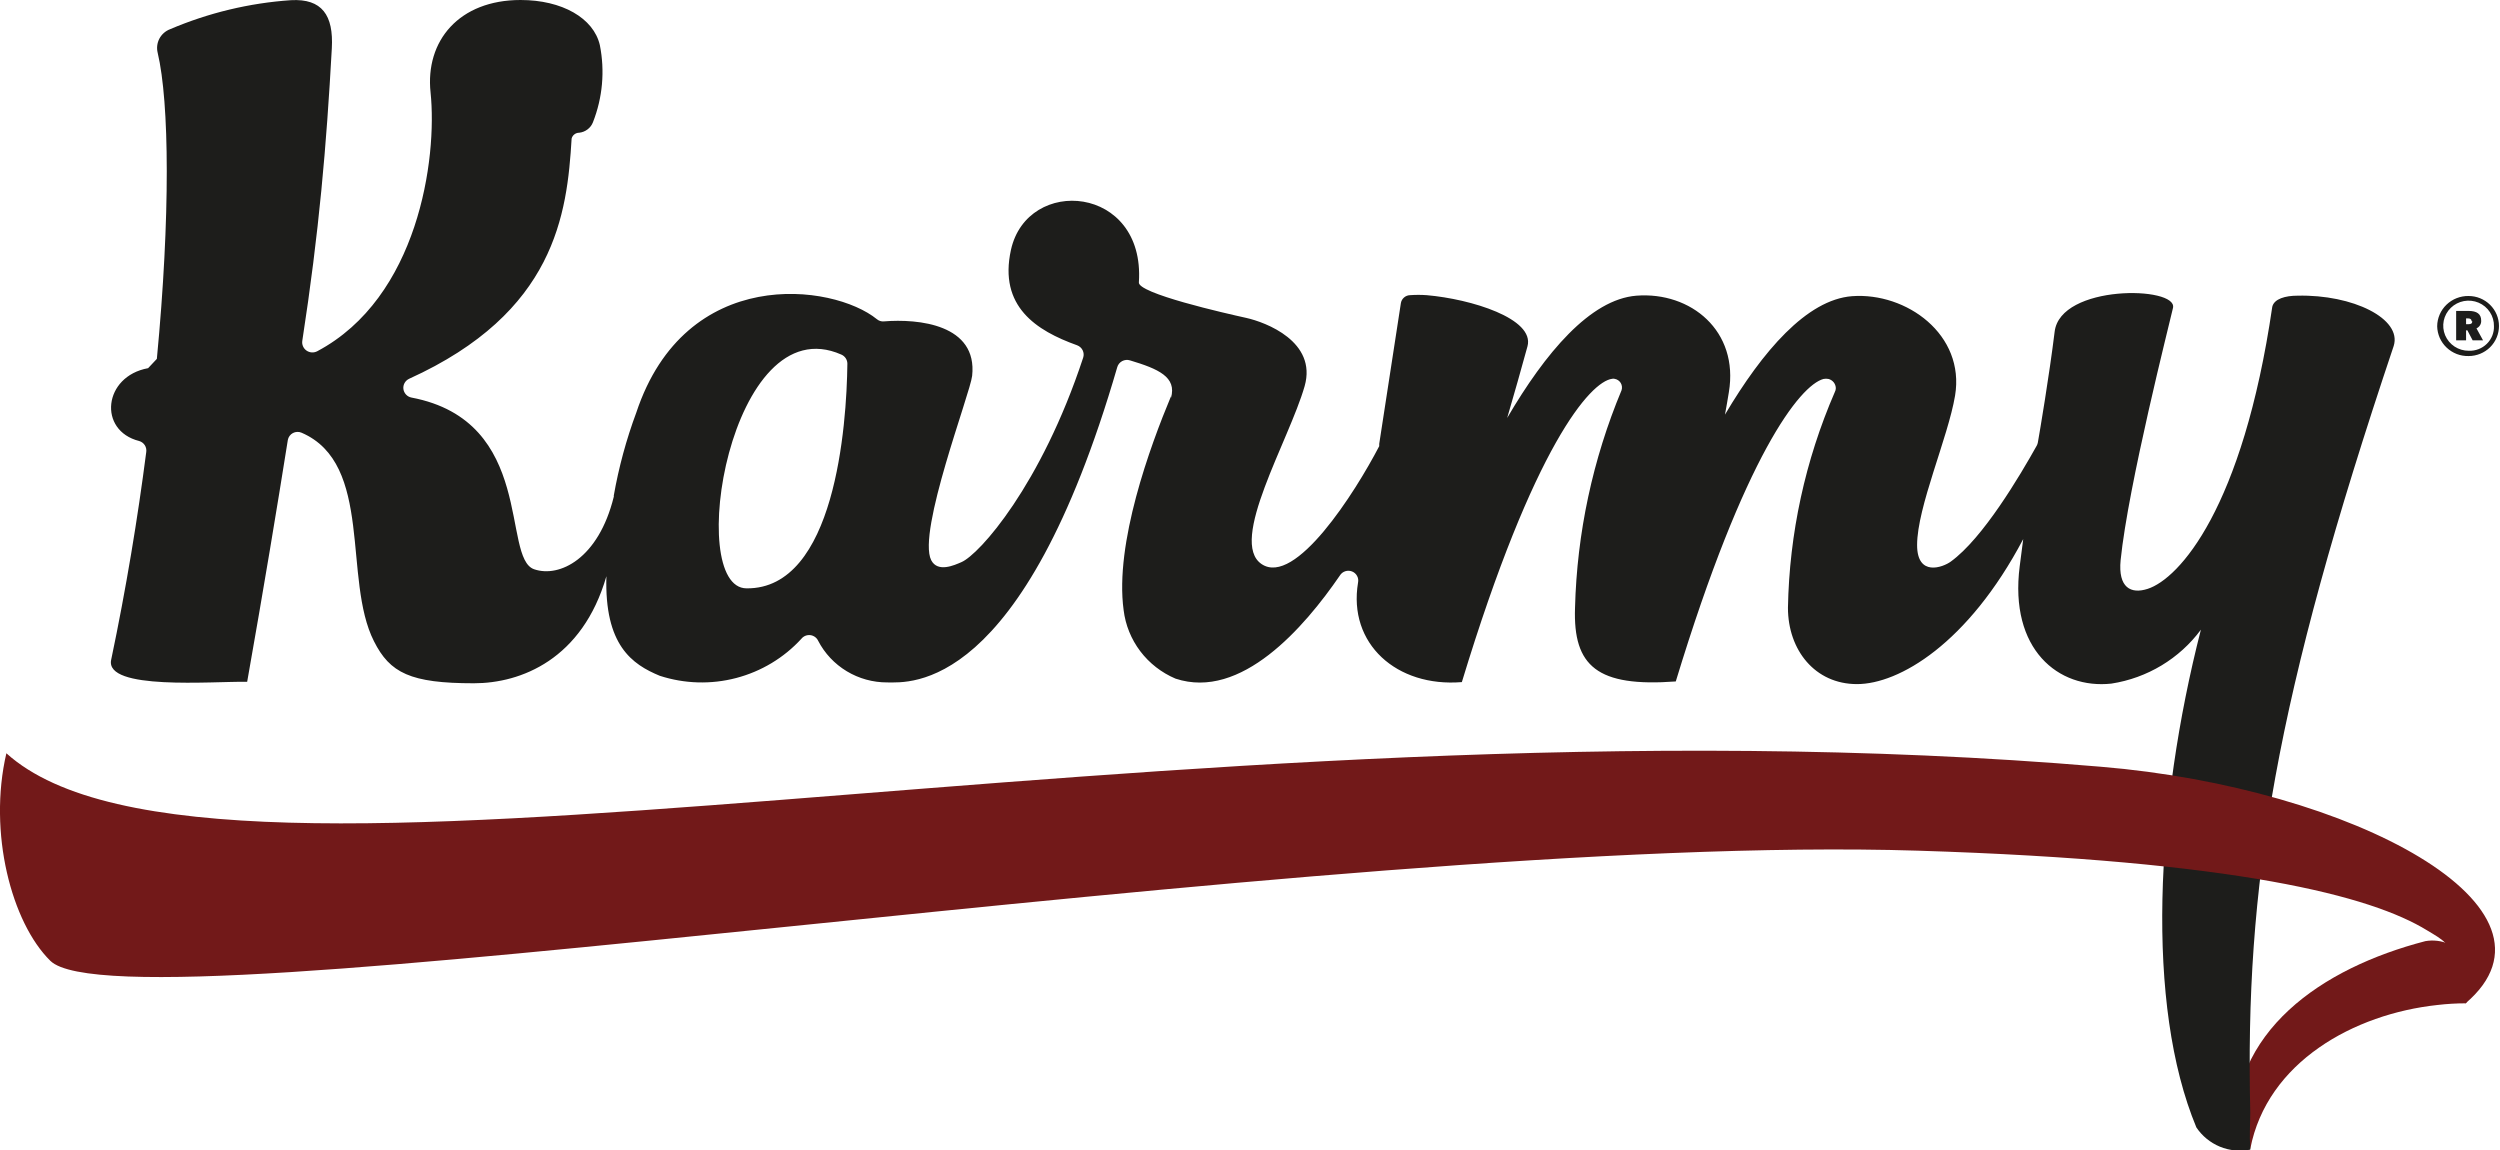 <svg width="100" height="46" viewBox="0 0 100 46" fill="none" xmlns="http://www.w3.org/2000/svg">
<g clip-path="url(#clip0)">
<path d="M97.494 40.2C97.873 40.155 98.254 40.133 98.636 40.133C98.816 39.873 98.915 39.566 98.919 39.25C98.924 38.934 98.834 38.624 98.661 38.359C98.489 38.093 98.241 37.884 97.948 37.757C97.656 37.63 97.332 37.591 97.017 37.645C92.859 38.726 89.158 41.262 89.38 45.609C89.38 45.907 90.011 45.954 90.011 45.954C90.683 42.476 94.169 40.558 97.494 40.2Z" fill="#721919"/>
<path fill-rule="evenodd" clip-rule="evenodd" d="M91.899 11.827C91.415 11.827 90.965 11.953 90.891 12.271C89.709 20.349 87.163 23.149 85.907 23.554C85.235 23.773 84.718 23.508 84.825 22.406C85.128 19.413 86.793 12.882 86.921 12.311C87.103 11.442 82.407 11.362 82.185 13.274C81.971 15.019 81.588 17.289 81.514 17.701C81.506 17.742 81.493 17.782 81.473 17.82C80.802 19.021 79.317 21.537 78.028 22.466C77.719 22.691 76.684 23.083 76.684 21.802C76.684 20.282 77.92 17.508 78.202 15.829C78.612 13.38 76.254 11.688 74.084 11.847C72.271 11.986 70.504 14.044 68.999 16.585C69.053 16.287 69.107 15.988 69.154 15.69C69.564 13.234 67.629 11.661 65.459 11.827C63.612 11.973 61.812 14.11 60.287 16.718C60.569 15.749 60.845 14.787 61.1 13.851C61.395 12.743 58.836 11.96 57.07 11.807C56.846 11.791 56.621 11.791 56.398 11.807C56.309 11.81 56.225 11.844 56.159 11.902C56.093 11.96 56.049 12.039 56.035 12.126C55.686 14.369 55.229 17.342 55.169 17.754C55.172 17.785 55.172 17.816 55.169 17.846C54.195 19.718 51.81 23.461 50.467 22.565C49.123 21.669 51.561 17.628 52.186 15.444C52.69 13.665 50.628 12.889 49.849 12.716C49.069 12.544 45.449 11.727 45.556 11.283C45.805 7.4 41.096 7.022 40.438 9.995C39.941 12.258 41.452 13.227 43.084 13.811C43.182 13.847 43.261 13.919 43.307 14.012C43.352 14.105 43.359 14.211 43.326 14.309C41.647 19.406 39.175 22.18 38.456 22.486C38.181 22.605 37.509 22.917 37.247 22.406C36.683 21.278 38.812 15.729 38.886 15.033C39.108 12.975 36.736 12.743 35.353 12.856C35.303 12.86 35.253 12.855 35.206 12.84C35.159 12.825 35.115 12.801 35.077 12.769C33.311 11.336 27.419 10.579 25.451 16.506C25.051 17.583 24.75 18.694 24.551 19.824C24.555 19.84 24.555 19.855 24.551 19.871C23.94 22.353 22.375 23.116 21.367 22.771C20.057 22.326 21.421 16.844 16.457 15.902C16.374 15.886 16.298 15.844 16.241 15.782C16.183 15.721 16.147 15.643 16.136 15.56C16.126 15.477 16.142 15.393 16.183 15.32C16.224 15.247 16.287 15.188 16.363 15.152C22.214 12.497 22.684 8.562 22.865 5.542C22.882 5.475 22.921 5.416 22.976 5.374C23.03 5.332 23.098 5.309 23.168 5.309C23.289 5.296 23.405 5.25 23.502 5.176C23.599 5.103 23.674 5.004 23.718 4.891C24.104 3.909 24.2 2.839 23.994 1.805C23.745 0.723 22.482 0 20.823 0C18.365 0 17.001 1.633 17.223 3.703C17.498 6.358 16.726 11.906 12.689 14.05C12.622 14.085 12.547 14.101 12.472 14.097C12.397 14.092 12.324 14.067 12.263 14.025C12.201 13.982 12.152 13.924 12.122 13.855C12.091 13.787 12.081 13.712 12.091 13.639C12.762 9.292 13.058 5.847 13.273 1.931C13.347 0.604 12.877 -0.06 11.641 0.007C9.974 0.121 8.338 0.514 6.804 1.168C6.619 1.238 6.467 1.373 6.375 1.546C6.284 1.72 6.26 1.921 6.307 2.111C6.777 4.102 6.818 8.654 6.274 14.355L5.924 14.727C4.131 15.052 3.909 17.223 5.568 17.641C5.661 17.668 5.74 17.728 5.792 17.808C5.843 17.889 5.864 17.985 5.85 18.079C5.508 20.733 5.044 23.547 4.446 26.395C4.191 27.623 8.477 27.251 9.887 27.271C10.559 23.468 11.076 20.349 11.513 17.601C11.523 17.542 11.547 17.487 11.582 17.438C11.617 17.39 11.663 17.35 11.716 17.322C11.769 17.294 11.828 17.278 11.889 17.276C11.949 17.273 12.009 17.285 12.064 17.309C14.952 18.557 13.703 23.176 14.959 25.651C15.597 26.919 16.417 27.331 18.956 27.331C20.837 27.331 23.295 26.375 24.256 23.05C24.175 25.811 25.283 26.574 26.392 27.032C27.379 27.353 28.44 27.384 29.445 27.121C30.45 26.858 31.357 26.313 32.054 25.552C32.096 25.499 32.152 25.458 32.214 25.432C32.277 25.407 32.346 25.398 32.413 25.405C32.48 25.413 32.545 25.439 32.599 25.478C32.654 25.518 32.698 25.57 32.726 25.631C32.986 26.134 33.382 26.555 33.869 26.849C34.356 27.143 34.916 27.298 35.487 27.297C36.38 27.297 40.894 27.749 44.69 14.687C44.704 14.636 44.729 14.588 44.763 14.546C44.797 14.504 44.839 14.47 44.886 14.444C44.934 14.419 44.986 14.403 45.04 14.398C45.094 14.393 45.149 14.399 45.2 14.415C46.329 14.754 47.081 15.079 46.839 15.915V15.855C46.006 17.846 44.582 21.736 44.945 24.404C45.017 25 45.247 25.568 45.611 26.049C45.975 26.53 46.462 26.908 47.02 27.145C49.64 28.014 52.166 25.107 53.597 23.017C53.646 22.938 53.721 22.879 53.81 22.85C53.898 22.821 53.994 22.824 54.081 22.858C54.168 22.892 54.239 22.955 54.283 23.037C54.328 23.118 54.341 23.212 54.322 23.302C53.913 25.751 55.867 27.497 58.474 27.284C61.355 17.8 63.619 15.265 64.485 15.152C64.516 15.144 64.549 15.144 64.579 15.152C64.63 15.16 64.679 15.179 64.722 15.207C64.765 15.236 64.801 15.273 64.828 15.316C64.855 15.36 64.871 15.409 64.877 15.46C64.883 15.51 64.878 15.562 64.862 15.61C63.709 18.374 63.078 21.323 63.001 24.311C62.92 26.654 63.894 27.49 67.031 27.258C69.792 18.178 72.002 15.417 72.936 15.159C73.004 15.144 73.075 15.144 73.144 15.159C73.225 15.181 73.297 15.229 73.349 15.294C73.401 15.36 73.43 15.44 73.433 15.524C73.433 15.579 73.419 15.634 73.392 15.683C72.209 18.412 71.572 21.342 71.518 24.311C71.518 26.003 72.6 27.364 74.279 27.364C75.959 27.364 78.719 25.751 80.929 21.563C80.882 21.902 80.835 22.267 80.788 22.652C80.365 25.97 82.333 27.576 84.456 27.344C85.891 27.122 87.179 26.346 88.036 25.187C86.216 32.288 85.813 40.186 87.855 45.097C88.084 45.44 88.412 45.708 88.796 45.867C89.18 46.025 89.603 46.067 90.011 45.987C89.971 45.323 90.011 45.005 90.011 44.487C89.796 35.428 90.992 28.001 95.748 13.838C96.09 12.749 94.115 11.774 91.899 11.827ZM29.865 23.534C27.393 23.534 29.193 12.212 33.653 14.183C33.725 14.214 33.786 14.265 33.829 14.33C33.872 14.395 33.895 14.47 33.895 14.548C33.868 17.03 33.398 23.567 29.865 23.534Z" fill="#1D1D1B"/>
<path fill-rule="evenodd" clip-rule="evenodd" d="M0.255 30.131C-0.484 33.303 0.463 36.907 2.015 38.434C5.037 41.381 52.972 33.284 76.717 34.027C89.48 34.425 94.854 35.839 97.091 37.219C97.709 37.591 98.058 37.764 97.991 38.354C97.959 39.006 98.186 39.644 98.622 40.133C103.096 36.323 94.102 31.505 84.026 30.669C46.611 27.49 8.51 37.571 0.255 30.131Z" fill="#721919"/>
<path d="M97.487 13.048C97.489 12.887 97.523 12.728 97.587 12.58C97.651 12.432 97.744 12.298 97.861 12.186C97.978 12.074 98.116 11.985 98.267 11.926C98.419 11.867 98.581 11.837 98.743 11.84C99.066 11.84 99.375 11.967 99.603 12.192C99.831 12.417 99.959 12.723 99.959 13.041C99.959 13.36 99.831 13.665 99.603 13.891C99.375 14.116 99.066 14.242 98.743 14.242C98.581 14.246 98.42 14.218 98.269 14.16C98.118 14.101 97.981 14.014 97.864 13.903C97.747 13.792 97.654 13.66 97.589 13.513C97.525 13.366 97.49 13.208 97.487 13.048ZM99.758 13.048C99.762 12.849 99.706 12.653 99.596 12.485C99.487 12.318 99.33 12.186 99.144 12.107C98.959 12.029 98.754 12.006 98.556 12.043C98.358 12.08 98.175 12.175 98.031 12.315C97.888 12.455 97.79 12.634 97.749 12.829C97.71 13.024 97.729 13.227 97.806 13.411C97.884 13.596 98.015 13.753 98.183 13.863C98.351 13.973 98.548 14.031 98.75 14.03C98.883 14.036 99.016 14.014 99.141 13.966C99.265 13.919 99.378 13.846 99.473 13.753C99.567 13.661 99.641 13.549 99.691 13.427C99.74 13.304 99.763 13.173 99.758 13.041V13.048ZM98.743 12.437C99.079 12.437 99.247 12.563 99.247 12.822C99.252 12.887 99.236 12.951 99.203 13.007C99.169 13.063 99.119 13.107 99.059 13.134L99.321 13.612H98.905L98.696 13.214H98.643V13.612H98.246V12.437H98.743ZM98.864 12.849C98.864 12.776 98.817 12.736 98.723 12.736H98.643V12.968H98.743C98.844 12.968 98.891 12.935 98.891 12.849H98.864Z" fill="#1D1D1B"/>
</g>
<defs>
<clipPath id="clip0">
<rect width="100" height="46" fill="white"/>
</clipPath>
</defs>
</svg>
